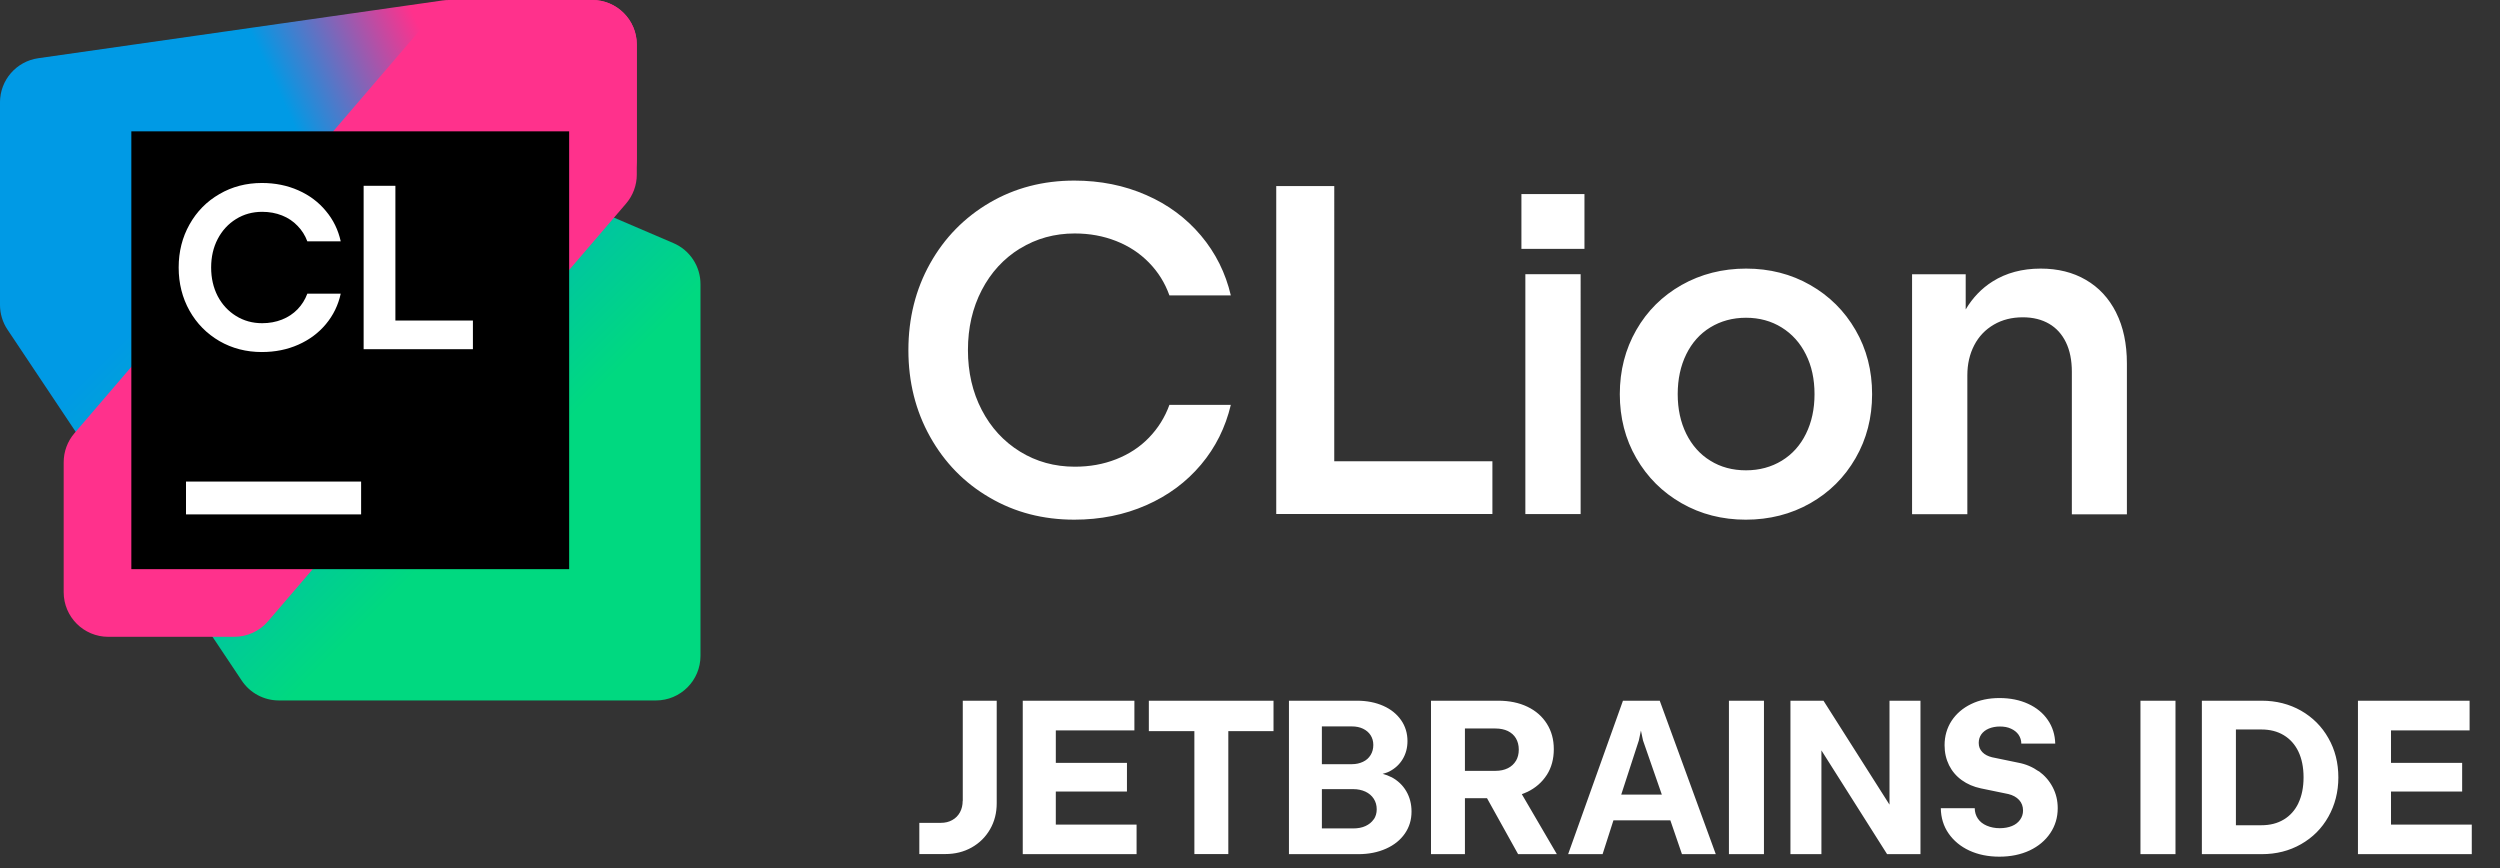 <?xml version="1.0" encoding="UTF-8" standalone="no"?>
<svg
   width="190"
   height="66"
   fill="none"
   viewBox="0 0 190 66"
   version="1.1"
   id="svg11"
   sodipodi:docname="CLion.svg"
   inkscape:version="1.4 (e7c3feb100, 2024-10-09)"
   xmlns:inkscape="http://www.inkscape.org/namespaces/inkscape"
   xmlns:sodipodi="http://sodipodi.sourceforge.net/DTD/sodipodi-0.dtd"
   xmlns="http://www.w3.org/2000/svg"
   xmlns:svg="http://www.w3.org/2000/svg">
  <rect x="0" y="0" width="190" height="66" fill="#333333" stroke="none"/>
  <sodipodi:namedview
     id="namedview11"
     pagecolor="#505050"
     bordercolor="#eeeeee"
     borderopacity="1"
     inkscape:showpageshadow="0"
     inkscape:pageopacity="0"
     inkscape:pagecheckerboard="0"
     inkscape:deskcolor="#d1d1d1"
     inkscape:zoom="3.0326296"
     inkscape:cx="128.76614"
     inkscape:cy="49.791771"
     inkscape:window-width="1503"
     inkscape:window-height="930"
     inkscape:window-x="0"
     inkscape:window-y="0"
     inkscape:window-maximized="1"
     inkscape:current-layer="svg11" />
  <defs
     id="defs4">
    <linearGradient
       id="a"
       x1="3.981"
       x2="62.687"
       y1="4.22"
       y2="62.925"
       gradientUnits="userSpaceOnUse"
       gradientTransform="scale(0.832)">
      <stop
         offset=".29"
         stop-color="#009AE5"
         id="stop1" />
      <stop
         offset=".7"
         stop-color="#00D980"
         id="stop2" />
    </linearGradient>
    <linearGradient
       id="b"
       x1="56.379"
       x2="2.753"
       y1="-0.717"
       y2="24.145"
       gradientUnits="userSpaceOnUse"
       gradientTransform="scale(0.832)">
      <stop
         offset=".3"
         stop-color="#FF318C"
         id="stop3" />
      <stop
         offset=".54"
         stop-color="#009AE5"
         id="stop4" />
    </linearGradient>
  </defs>
  <path
     fill="#ffffff"
     fill-rule="evenodd"
     d="m 81.681,17.743 c -1.531,0 -2.92,0.383 -4.159,1.148 v -0.008 c -1.239,0.765 -2.213,1.822 -2.911,3.169 -0.699,1.348 -1.048,2.861 -1.048,4.55 0,1.689 0.349,3.203 1.048,4.55 0.699,1.348 1.672,2.404 2.911,3.169 1.239,0.765 2.629,1.148 4.159,1.148 1.131,0 2.171,-0.183 3.144,-0.566 0.973,-0.383 1.805,-0.923 2.495,-1.639 0.69,-0.715 1.214,-1.547 1.556,-2.495 h 4.667 c -0.408,1.714 -1.156,3.227 -2.271,4.55 -1.115,1.323 -2.495,2.346 -4.159,3.078 -1.664,0.732 -3.485,1.098 -5.465,1.098 -2.379,0 -4.525,-0.557 -6.438,-1.68 -1.922,-1.115 -3.427,-2.662 -4.525,-4.625 -1.098,-1.963 -1.647,-4.159 -1.647,-6.58 0,-2.421 0.549,-4.617 1.647,-6.58 1.098,-1.963 2.612,-3.502 4.525,-4.625 1.922,-1.123 4.068,-1.68 6.438,-1.68 1.98,0 3.801,0.366 5.465,1.098 1.664,0.724 3.044,1.755 4.159,3.078 1.115,1.323 1.872,2.845 2.271,4.55 h -4.667 c -0.341,-0.957 -0.857,-1.78 -1.556,-2.495 -0.699,-0.715 -1.522,-1.256 -2.495,-1.639 -0.973,-0.383 -2.013,-0.574 -3.144,-0.574 z m 19.723,-3.602 h 0.009 l -0.009,-0.008 z m 0,0 H 96.994 V 39.063 H 113.423 v -4.009 h -12.02 z m 18.724,24.93 H 115.927 V 20.837 h 4.201 z m 0.291,-20.155 h -4.791 v -4.167 h 4.791 z m 12.286,1.497 c 1.788,0 3.419,0.416 4.875,1.248 1.456,0.832 2.604,1.971 3.444,3.427 0.84,1.447 1.256,3.078 1.256,4.866 0,1.788 -0.416,3.41 -1.256,4.866 -0.84,1.456 -1.98,2.595 -3.444,3.427 -1.464,0.832 -3.111,1.248 -4.899,1.248 -1.788,0 -3.419,-0.416 -4.875,-1.248 -1.456,-0.832 -2.604,-1.971 -3.444,-3.427 -0.84,-1.447 -1.256,-3.078 -1.256,-4.866 0,-1.788 0.416,-3.41 1.248,-4.866 0.832,-1.456 1.98,-2.595 3.444,-3.427 1.472,-0.832 3.119,-1.248 4.908,-1.248 z m 2.712,14.599 c 0.79,-0.482 1.406,-1.165 1.838,-2.046 0.433,-0.882 0.649,-1.872 0.649,-3.011 0,-1.14 -0.216,-2.146 -0.657,-3.02 -0.433,-0.873 -1.048,-1.556 -1.838,-2.046 -0.79,-0.491 -1.697,-0.74 -2.712,-0.74 -1.015,0 -1.922,0.25 -2.712,0.732 -0.79,0.482 -1.397,1.165 -1.83,2.046 -0.433,0.882 -0.649,1.897 -0.649,3.028 0,1.131 0.216,2.129 0.649,3.011 0.433,0.873 1.04,1.564 1.83,2.046 0.782,0.491 1.697,0.732 2.712,0.732 1.015,0 1.93,-0.25 2.72,-0.732 z m 23.108,-13.742 c 0.982,0.566 1.747,1.389 2.296,2.471 l 0.009,0.025 c 0.541,1.073 0.815,2.362 0.815,3.86 v 11.463 h -4.184 V 28.266 c 0,-0.882 -0.15,-1.63 -0.449,-2.246 -0.299,-0.616 -0.724,-1.09 -1.281,-1.414 -0.557,-0.324 -1.223,-0.491 -1.996,-0.491 -0.832,0 -1.564,0.183 -2.204,0.557 -0.64,0.374 -1.14,0.89 -1.489,1.564 -0.349,0.674 -0.524,1.431 -0.524,2.288 v 10.556 h -4.201 V 20.846 h 4.076 v 2.67 c 0.524,-0.882 1.206,-1.597 2.038,-2.121 1.04,-0.657 2.263,-0.982 3.66,-0.982 1.306,0 2.454,0.283 3.435,0.857 z M 72.955,61.738 c 0.141,-0.258 0.208,-0.549 0.208,-0.873 h 0.008 v -7.611 h 2.579 v 7.794 c 0,0.732 -0.166,1.389 -0.507,1.98 -0.341,0.591 -0.807,1.048 -1.397,1.381 -0.591,0.333 -1.264,0.499 -2.005,0.499 H 69.869 V 62.537 H 71.491 c 0.333,0 0.624,-0.067 0.873,-0.208 0.258,-0.141 0.449,-0.333 0.591,-0.591 z M 85.648,60.158 h -5.407 v 2.512 h 6.139 v 2.246 H 77.729 V 53.254 h 8.485 v 2.254 h -5.972 v 2.471 h 5.407 z m 5.124,-4.592 h -3.46 v -2.312 h 9.475 v 2.312 h -3.435 v 9.341 h -2.579 z m 14.307,3.244 c 0.241,0.067 0.466,0.15 0.674,0.258 h 0.009 c 0.474,0.258 0.848,0.607 1.115,1.065 0.266,0.458 0.399,0.973 0.399,1.547 0,0.624 -0.166,1.181 -0.507,1.672 -0.341,0.491 -0.815,0.873 -1.431,1.148 -0.616,0.275 -1.314,0.416 -2.096,0.416 H 97.96 V 53.254 h 5.182 c 0.74,0 1.406,0.133 1.988,0.391 0.582,0.258 1.031,0.624 1.356,1.09 0.324,0.466 0.482,0.998 0.482,1.589 0,0.516 -0.125,0.973 -0.366,1.373 -0.241,0.399 -0.582,0.715 -1.007,0.932 -0.149,0.079 -0.321,0.128 -0.487,0.175 z m -2.329,-3.602 h -2.288 v 2.87 h 2.288 c 0.316,0 0.599,-0.067 0.84,-0.183 0.25,-0.116 0.433,-0.283 0.574,-0.507 0.141,-0.225 0.208,-0.491 0.208,-0.774 0,-0.283 -0.075,-0.532 -0.208,-0.74 -0.141,-0.216 -0.333,-0.374 -0.574,-0.491 -0.241,-0.116 -0.524,-0.175 -0.84,-0.175 z m 1.031,7.57 c 0.266,-0.125 0.474,-0.291 0.624,-0.516 v 0.017 c 0.15,-0.225 0.225,-0.474 0.225,-0.774 0,-0.299 -0.075,-0.566 -0.225,-0.799 -0.15,-0.233 -0.366,-0.416 -0.632,-0.541 -0.275,-0.125 -0.582,-0.191 -0.923,-0.191 h -2.387 v 2.986 h 2.387 c 0.349,0 0.665,-0.058 0.932,-0.183 z m 13.775,-3.885 c -0.358,0.557 -0.857,0.998 -1.506,1.306 h -0.009 c -0.116,0.058 -0.25,0.108 -0.383,0.158 l 2.662,4.558 h -2.945 l -2.362,-4.251 H 111.335 v 4.251 h -2.579 V 53.254 h 5.107 c 0.84,0 1.58,0.15 2.221,0.458 0.641,0.308 1.131,0.74 1.481,1.298 0.349,0.557 0.524,1.19 0.524,1.93 0,0.74 -0.175,1.397 -0.532,1.955 z m -2.961,-0.507 c 0.266,-0.133 0.474,-0.324 0.616,-0.566 v 0.008 c 0.141,-0.241 0.216,-0.524 0.216,-0.857 0,-0.333 -0.075,-0.616 -0.216,-0.857 -0.141,-0.241 -0.349,-0.424 -0.616,-0.557 -0.266,-0.125 -0.582,-0.191 -0.94,-0.191 h -2.321 v 3.219 h 2.321 c 0.358,0 0.674,-0.067 0.94,-0.2 z m 4.583,6.53 4.167,-11.662 h 2.795 l 4.259,11.662 h -2.57 l -0.882,-2.57 h -4.326 l -0.824,2.57 z m 5.374,-8.643 -1.339,4.118 h 3.086 l -1.431,-4.118 -0.158,-0.749 z m 9.508,8.643 H 131.399 V 53.254 h 2.662 z m 4.525,-11.662 5.008,7.886 h 0.009 v -7.886 h 2.354 v 11.662 h -2.537 l -4.991,-7.886 v 7.886 h -2.354 V 53.254 Z m 14.79,4.708 c 0.591,0.108 1.106,0.333 1.564,0.657 v -0.017 c 0.458,0.333 0.807,0.732 1.065,1.223 0.258,0.491 0.383,1.023 0.383,1.597 0,0.707 -0.191,1.339 -0.566,1.897 -0.374,0.557 -0.898,0.998 -1.564,1.314 -0.674,0.316 -1.447,0.474 -2.304,0.474 -0.857,0 -1.622,-0.158 -2.288,-0.466 -0.665,-0.308 -1.19,-0.749 -1.572,-1.298 -0.383,-0.549 -0.582,-1.198 -0.591,-1.922 h 2.579 c 0,0.299 0.083,0.566 0.241,0.799 0.158,0.233 0.383,0.408 0.674,0.532 0.291,0.125 0.624,0.191 0.982,0.191 0.358,0 0.665,-0.058 0.932,-0.166 0.266,-0.108 0.466,-0.266 0.616,-0.474 0.15,-0.208 0.225,-0.441 0.225,-0.699 0,-0.324 -0.1,-0.591 -0.299,-0.807 -0.2,-0.216 -0.474,-0.366 -0.815,-0.449 l -2.096,-0.433 c -0.549,-0.116 -1.031,-0.324 -1.447,-0.624 -0.416,-0.299 -0.74,-0.682 -0.965,-1.131 -0.225,-0.458 -0.341,-0.965 -0.341,-1.522 0,-0.699 0.183,-1.314 0.532,-1.855 0.358,-0.541 0.848,-0.965 1.481,-1.273 0.632,-0.308 1.348,-0.458 2.163,-0.458 0.815,0 1.547,0.15 2.179,0.441 0.632,0.291 1.131,0.699 1.489,1.223 0.358,0.516 0.549,1.123 0.566,1.797 h -2.579 c 0,-0.25 -0.075,-0.474 -0.208,-0.674 -0.141,-0.2 -0.333,-0.349 -0.574,-0.458 -0.241,-0.116 -0.532,-0.166 -0.848,-0.166 -0.316,0 -0.599,0.058 -0.84,0.158 -0.241,0.1 -0.433,0.25 -0.566,0.433 -0.133,0.191 -0.2,0.408 -0.2,0.657 0,0.283 0.091,0.507 0.275,0.699 0.183,0.191 0.433,0.316 0.74,0.391 z m 11.962,6.954 h -2.662 V 53.254 h 2.662 z m 6.555,-11.662 c 1.106,0 2.105,0.258 2.986,0.757 0.882,0.507 1.58,1.198 2.08,2.088 0.507,0.882 0.757,1.888 0.757,2.986 0,1.098 -0.258,2.096 -0.757,2.986 -0.499,0.89 -1.19,1.58 -2.08,2.088 -0.89,0.507 -1.88,0.757 -2.986,0.757 H 167.342 V 53.254 Z m 1.672,9.034 c 0.482,-0.291 0.857,-0.707 1.115,-1.248 v -0.008 c 0.258,-0.541 0.391,-1.198 0.391,-1.955 0,-0.757 -0.133,-1.414 -0.391,-1.955 -0.258,-0.541 -0.632,-0.957 -1.115,-1.248 -0.482,-0.291 -1.048,-0.433 -1.705,-0.433 h -1.93 v 7.278 h 1.93 c 0.657,0 1.223,-0.141 1.705,-0.433 z m 8.152,-2.129 v 2.512 h 6.139 v 2.246 h -8.651 V 53.254 h 8.485 v 2.254 h -5.973 v 2.471 h 5.407 v 2.179 z"
     clip-rule="evenodd"
     id="path4"
     style="stroke-width:0.832" />
  <path
     fill="url(#a)"
     d="M 53.237,49.848 V 21.592 c 0,-1.355 -0.808,-2.58 -2.053,-3.114 L 19.998,5.112 C 19.577,4.932 19.122,4.838 18.663,4.838 H 3.388 C 1.517,4.838 0,6.355 0,8.226 V 23.171 c 0,0.669 0.198,1.324 0.57,1.881 L 18.374,51.727 c 0.628,0.942 1.686,1.507 2.818,1.507 l 28.657,0.001 c 1.871,0 3.388,-1.517 3.388,-3.388 z"
     id="path5"
     style="fill:url(#a);stroke-width:0.832" />
  <path
     fill="url(#b)"
     d="M 48.397,12.078 V 3.388 C 48.397,1.517 46.881,0 45.009,0 H 34.119 C 33.958,0 33.798,0.012 33.639,0.034 L 2.909,4.424 C 1.239,4.662 0,6.092 0,7.777 V 20.815 c 0,1.872 1.517,3.388 3.389,3.388 l 15.421,-0.004 c 0.364,0 0.725,-0.059 1.07,-0.174 l 26.201,-8.734 c 1.383,-0.461 2.316,-1.756 2.316,-3.214 z"
     id="path6"
     style="fill:url(#b);stroke-width:0.832" />
  <path
     fill="#ff318c"
     d="m 48.397,13.266 -0.001,-9.878 C 48.396,1.517 46.879,0 45.008,0 h -9.572 c -0.989,0 -1.929,0.432 -2.572,1.183 L 5.655,32.927 c -0.526,0.614 -0.815,1.396 -0.815,2.205 v 9.878 c 0,1.871 1.517,3.388 3.388,3.388 h 9.573 c 0.989,0 1.929,-0.432 2.572,-1.183 L 47.581,15.471 c 0.527,-0.614 0.816,-1.396 0.816,-2.206 z"
     id="path7"
     style="stroke-width:0.832" />
  <path
     fill="#000000"
     d="M 43.255,9.982 H 9.982 V 43.255 H 43.255 Z"
     id="path8"
     style="stroke-width:0.832" />
  <path
     fill="#ffffff"
     d="m 16.676,25.921 c 0.964,0.556 2.041,0.834 3.23,0.834 v -9.15e-4 c 1.005,0 1.928,-0.186 2.768,-0.559 0.84,-0.373 1.538,-0.893 2.094,-1.561 0.562,-0.674 0.938,-1.446 1.127,-2.316 h -2.538 c -0.166,0.449 -0.414,0.846 -0.745,1.189 -0.326,0.337 -0.719,0.598 -1.18,0.781 -0.461,0.183 -0.964,0.275 -1.508,0.275 -0.733,0 -1.396,-0.183 -1.987,-0.55 -0.592,-0.367 -1.056,-0.869 -1.393,-1.508 -0.331,-0.644 -0.497,-1.369 -0.497,-2.174 0,-0.804 0.165,-1.526 0.497,-2.165 0.337,-0.645 0.802,-1.15 1.393,-1.517 0.591,-0.367 1.254,-0.55 1.987,-0.55 0.544,0 1.047,0.092 1.508,0.275 0.462,0.183 0.855,0.447 1.18,0.789 0.331,0.337 0.579,0.731 0.745,1.18 h 2.538 c -0.19,-0.869 -0.565,-1.638 -1.127,-2.307 -0.556,-0.675 -1.254,-1.198 -2.094,-1.57 -0.84,-0.373 -1.763,-0.559 -2.768,-0.559 -1.189,0 -2.266,0.28 -3.23,0.843 -0.965,0.556 -1.722,1.325 -2.272,2.307 -0.55,0.976 -0.825,2.067 -0.825,3.274 0,1.207 0.275,2.302 0.825,3.283 0.55,0.976 1.308,1.744 2.272,2.307 z"
     id="path9"
     style="stroke-width:0.832" />
  <path
     fill="#ffffff"
     d="M 30.05,24.359 V 14.12 H 27.636 V 26.541 h 8.305 v -2.183 z"
     id="path10"
     style="stroke-width:0.832" />
  <path
     fill="#ffffff"
     d="M 14.136,36.599 H 27.445 v 2.495 H 14.136 Z"
     id="path11"
     style="stroke-width:0.832" />
</svg>
